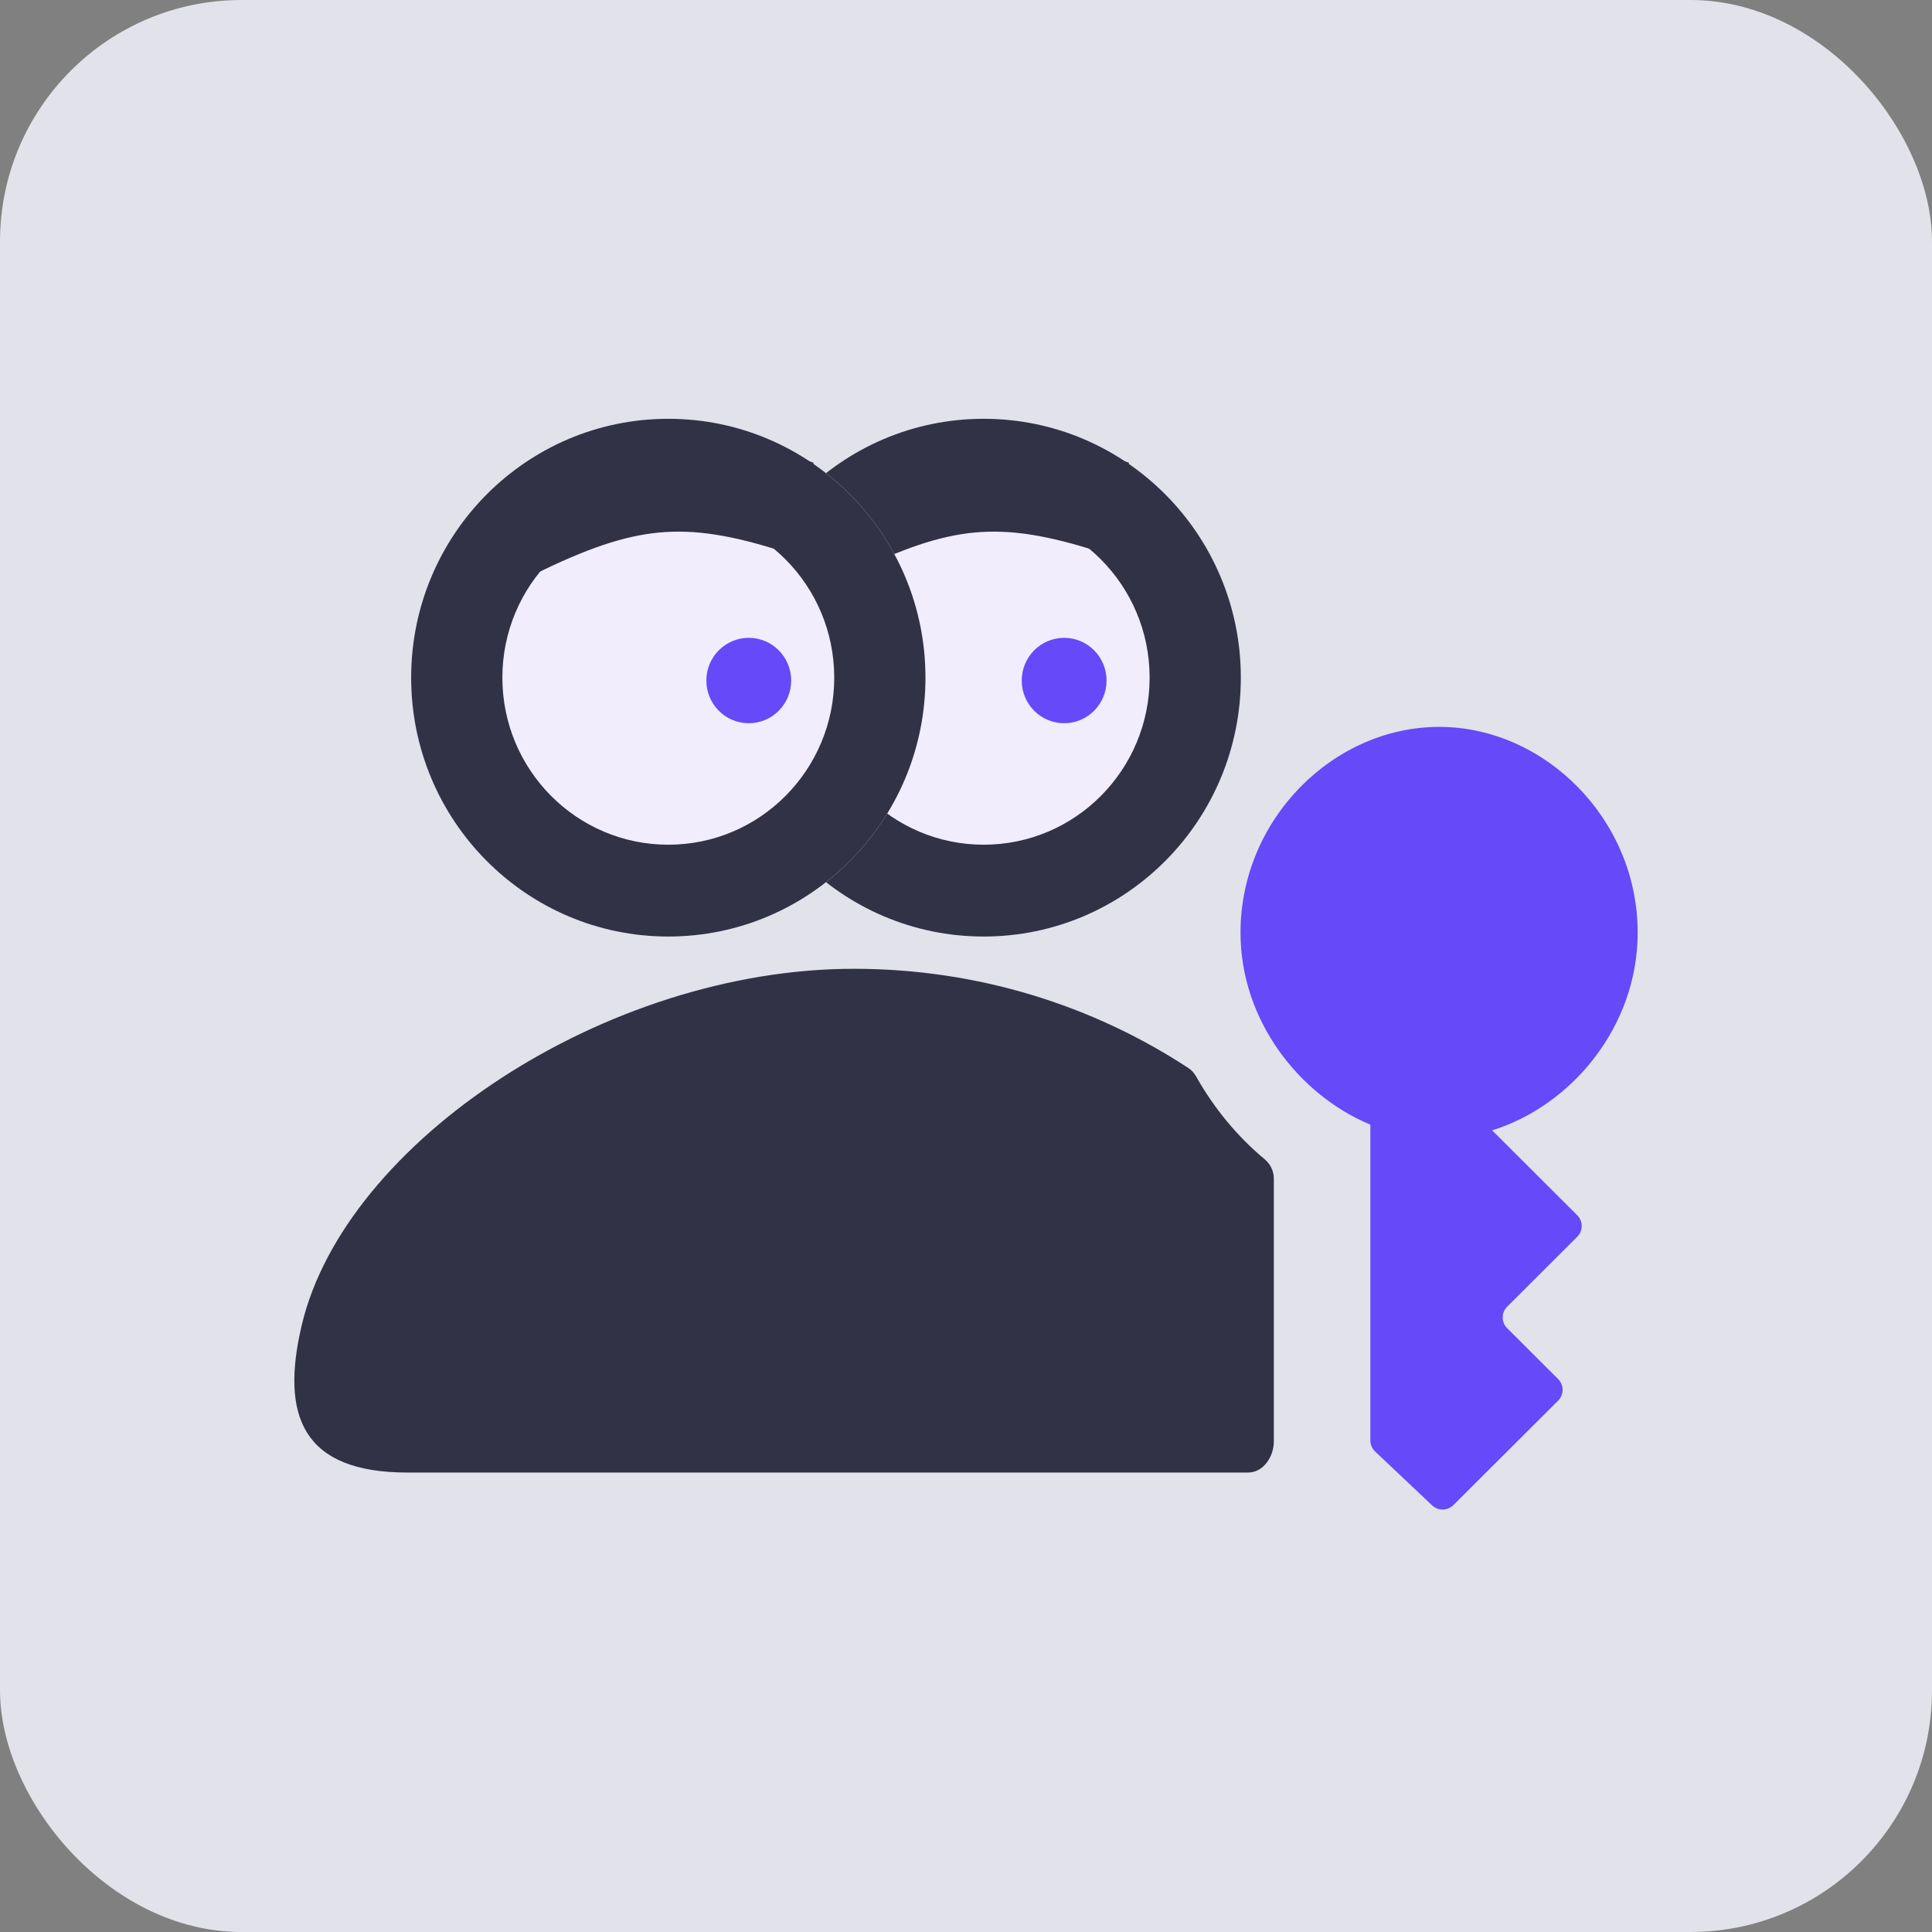 <svg width="512" height="512" viewBox="0 0 512 512" fill="none" xmlns="http://www.w3.org/2000/svg">
<rect x="0" y="0" width="512" height="512" fill="#808080" stroke="none"/>
<rect width="512" height="512" rx="64" fill="#E1E2EA"/>
<path d="M328.836 179.587C328.836 217.477 298.325 248.192 260.687 248.192C223.05 248.192 192.539 217.477 192.539 179.587C192.539 141.698 223.05 110.983 260.687 110.983C298.325 110.983 328.836 141.698 328.836 179.587Z" fill="#F1EDFD"/>
<path fill-rule="evenodd" clip-rule="evenodd" d="M260.687 223.856C284.974 223.856 304.662 204.036 304.662 179.587C304.662 155.138 284.974 135.319 260.687 135.319C236.401 135.319 216.713 155.138 216.713 179.587C216.713 204.036 236.401 223.856 260.687 223.856ZM260.687 248.192C298.325 248.192 328.836 217.477 328.836 179.587C328.836 141.698 298.325 110.983 260.687 110.983C223.05 110.983 192.539 141.698 192.539 179.587C192.539 217.477 223.05 248.192 260.687 248.192Z" fill="#313245"/>
<ellipse cx="282.009" cy="180.348" rx="11.241" ry="11.316" fill="#6649F8"/>
<path fill-rule="evenodd" clip-rule="evenodd" d="M258.345 141.12C248.967 141.986 239.077 145.339 224.988 152.304L214.195 129.894C229.351 122.401 242.378 117.556 256.11 116.287C269.943 115.009 283.367 117.459 299.21 122.628L291.666 146.364C277.499 141.741 267.621 140.263 258.345 141.12Z" fill="#313245"/>
<path fill-rule="evenodd" clip-rule="evenodd" d="M395.43 299.549C416.538 292.986 434 272.014 434 247.157C434 217.044 409.321 192.633 381.374 192.633C353.427 192.633 328.748 217.044 328.748 247.157C328.748 270.35 344.211 290.16 363.157 298.04V381.728C363.157 382.837 363.614 383.897 364.421 384.66L379.525 398.936C381.118 400.441 383.621 400.407 385.172 398.86L412.921 371.175C414.502 369.598 414.502 367.041 412.921 365.464L399.417 351.991C397.836 350.414 397.836 347.857 399.417 346.28L417.981 327.759C419.562 326.182 419.562 323.624 417.981 322.047L395.43 299.549Z" fill="#6649F8"/>
<path d="M337.582 381.757C337.667 386.014 334.793 390.24 330.742 390.24H107.988C80.001 390.24 74.279 375.051 80.001 351.035C91.535 302.63 160.513 256.74 226.272 256.74C259.126 256.74 289.648 266.445 314.973 283.069C315.798 283.611 316.472 284.367 316.967 285.246C321.733 293.704 327.888 301.172 335.159 307.221C336.654 308.464 337.576 310.334 337.576 312.337V381.145C337.576 381.349 337.578 381.553 337.582 381.757Z" fill="#313245"/>
<path d="M245.257 179.587C245.257 217.477 214.746 248.192 177.108 248.192C139.471 248.192 108.959 217.477 108.959 179.587C108.959 141.698 139.471 110.983 177.108 110.983C214.746 110.983 245.257 141.698 245.257 179.587Z" fill="#F1EDFD"/>
<path fill-rule="evenodd" clip-rule="evenodd" d="M177.108 223.856C201.395 223.856 221.083 204.036 221.083 179.587C221.083 155.138 201.395 135.319 177.108 135.319C152.822 135.319 133.134 155.138 133.134 179.587C133.134 204.036 152.822 223.856 177.108 223.856ZM177.108 248.192C214.746 248.192 245.257 217.477 245.257 179.587C245.257 141.698 214.746 110.983 177.108 110.983C139.471 110.983 108.959 141.698 108.959 179.587C108.959 217.477 139.471 248.192 177.108 248.192Z" fill="#313245"/>
<ellipse cx="198.431" cy="180.348" rx="11.241" ry="11.316" fill="#6649F8"/>
<path fill-rule="evenodd" clip-rule="evenodd" d="M174.765 141.12C165.387 141.986 155.497 145.339 141.409 152.304L130.615 129.894C145.771 122.401 158.799 117.556 172.53 116.287C186.363 115.009 199.787 117.459 215.631 122.628L208.087 146.364C193.919 141.741 184.042 140.263 174.765 141.12Z" fill="#313245"/>
</svg>
